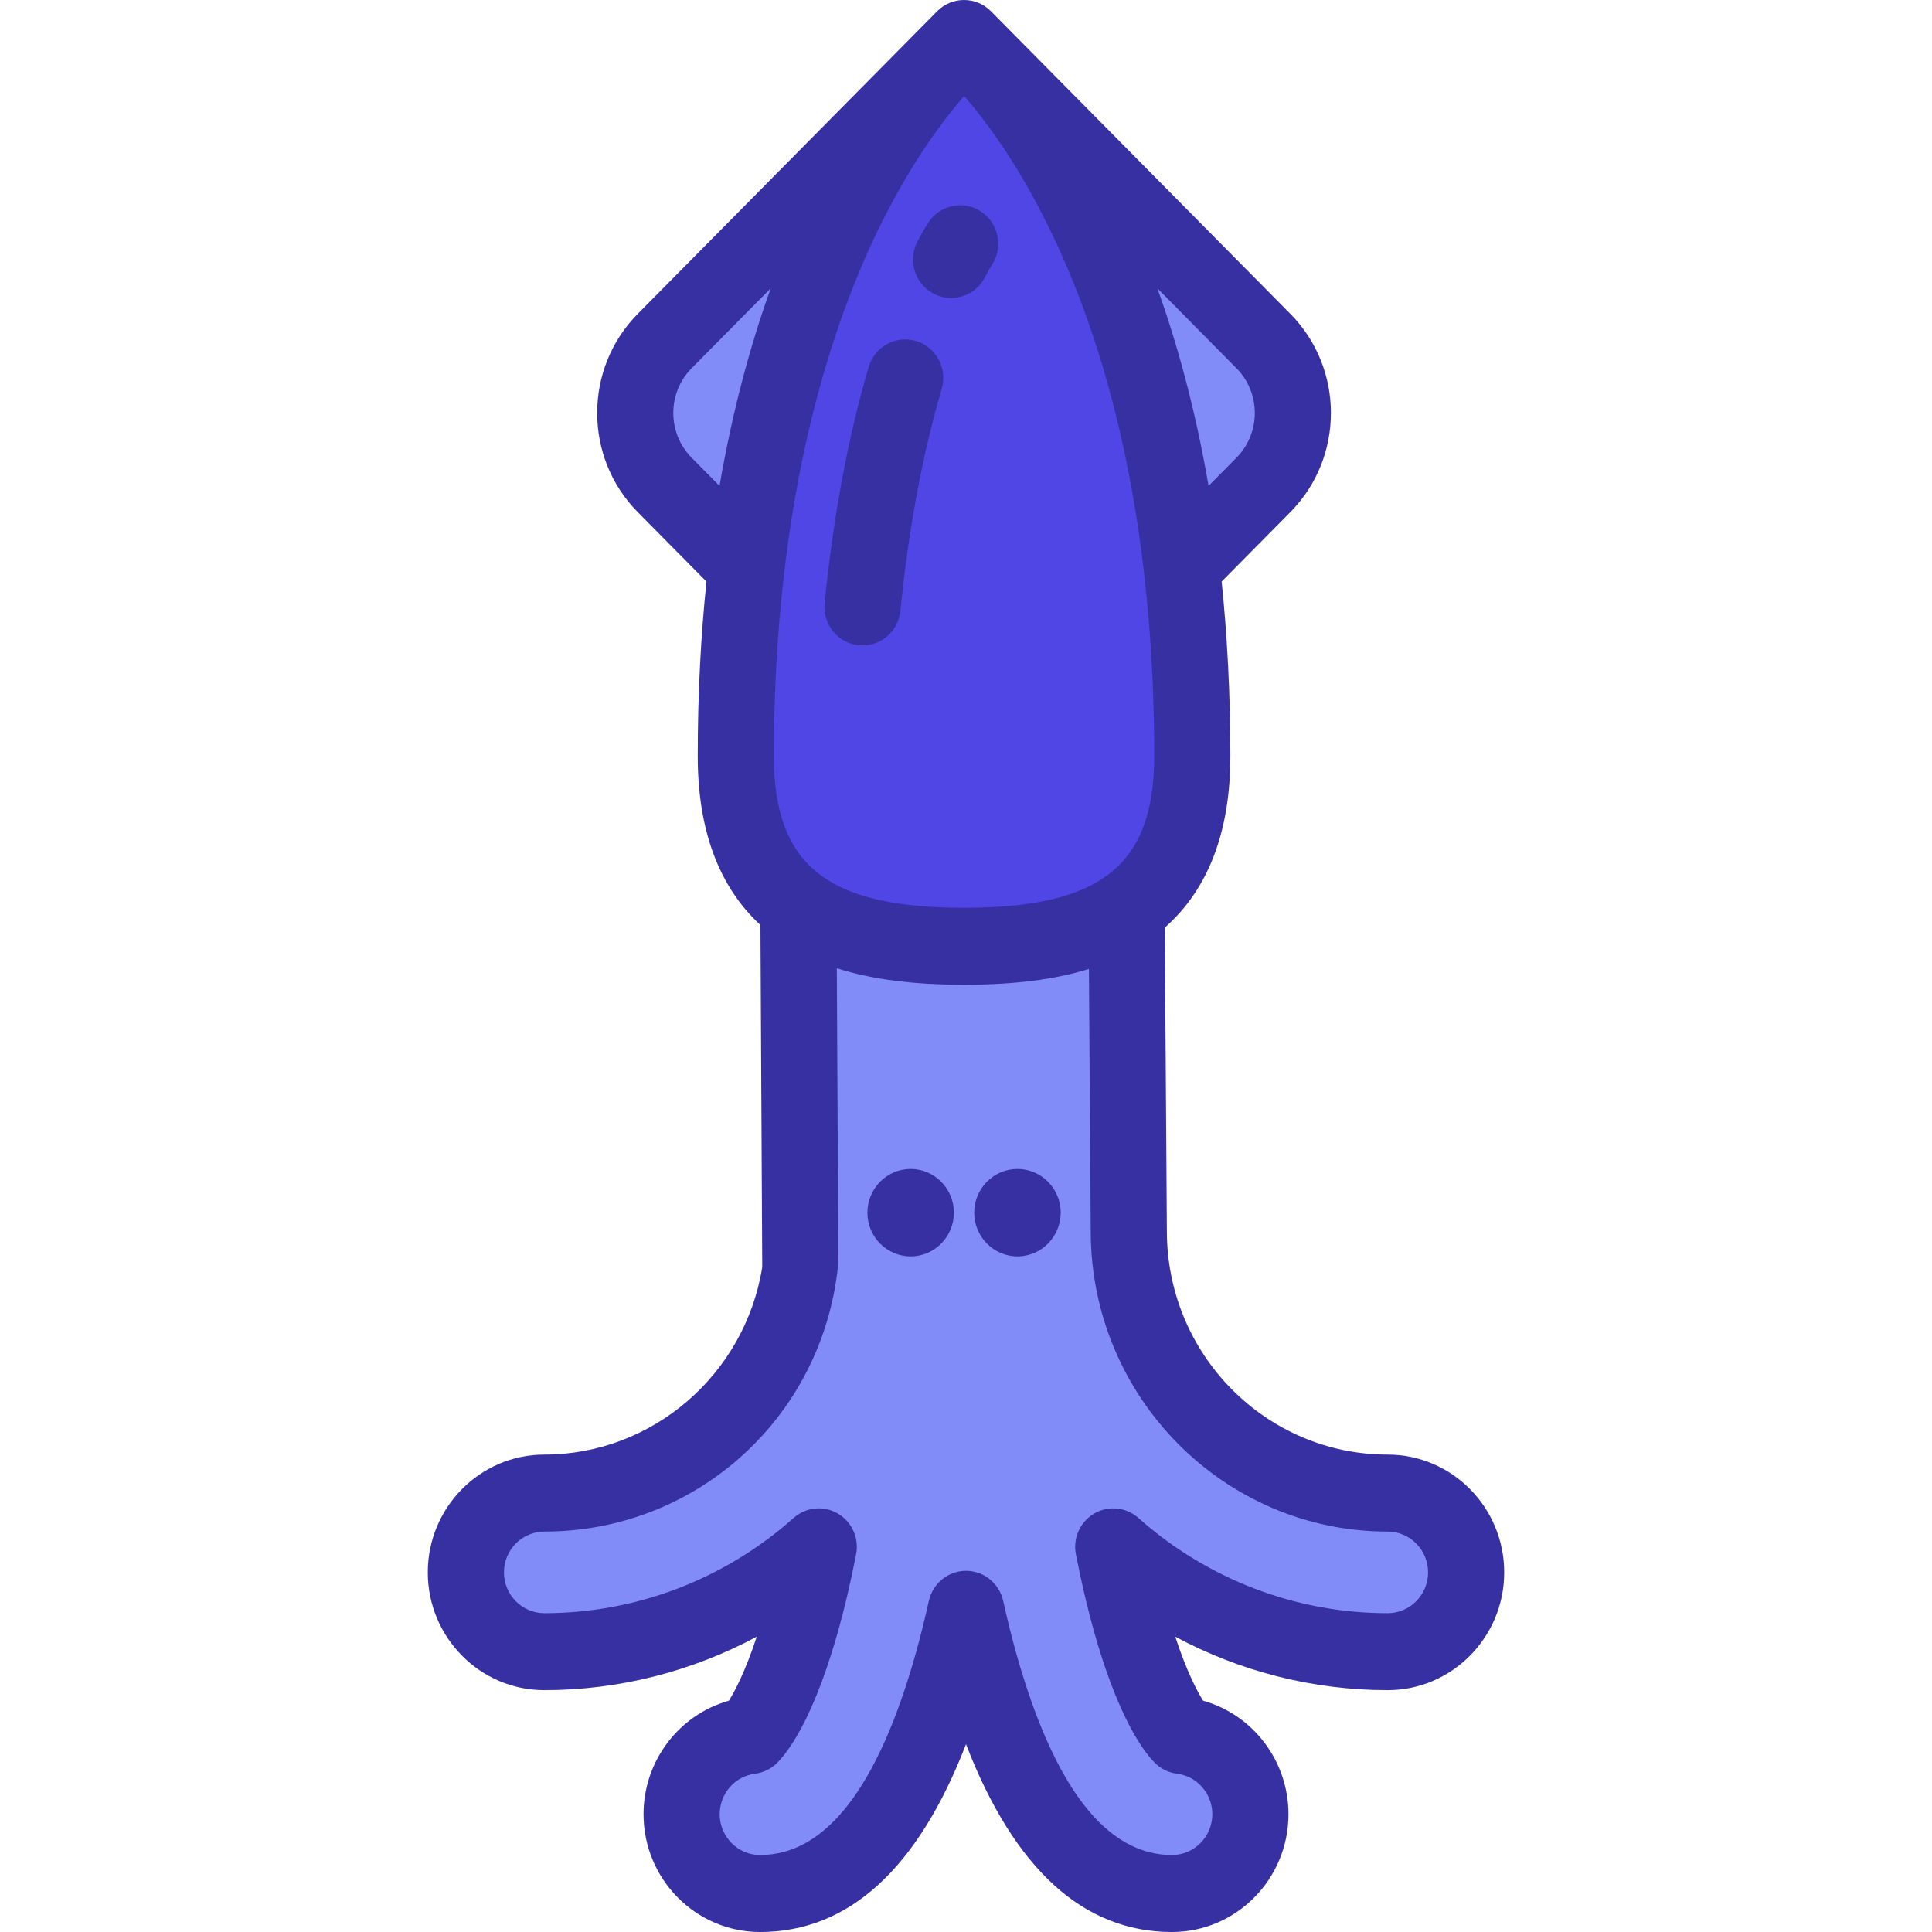 <!DOCTYPE svg PUBLIC "-//W3C//DTD SVG 1.1//EN" "http://www.w3.org/Graphics/SVG/1.1/DTD/svg11.dtd">
<!-- Uploaded to: SVG Repo, www.svgrepo.com, Transformed by: SVG Repo Mixer Tools -->
<svg height="256px" width="256px" version="1.1" id="Layer_1" xmlns="http://www.w3.org/2000/svg" xmlns:xlink="http://www.w3.org/1999/xlink" viewBox="0 0 512.002 512.002" xml:space="preserve" fill="#3730a3" stroke="#3730a3" stroke-width="0.005">
<g id="SVGRepo_bgCarrier" stroke-width="0"/>
<g id="SVGRepo_tracerCarrier" stroke-linecap="round" stroke-linejoin="round" stroke="#CCCCCC" stroke-width="1.024"/>
<g id="SVGRepo_iconCarrier"> <g> <path style="fill:#818cf8;" d="M301.048,213.116h-87.898v122.368h0.154c-4.494,33.927-33.588,60.198-68.723,60.198 c-11.606,0-21.013,9.408-21.013,21.013s9.408,21.013,21.013,21.013c28.144,0,53.878-10.498,73.506-27.778 c-0.701,3.553-1.446,7.006-2.24,10.336c-6.132,25.764-13.085,36.704-16.08,39.666c-10.378,1.281-18.413,10.13-18.413,20.854 c0,11.606,9.408,21.013,21.013,21.013c22.646,0,39.943-20.347,51.409-60.478c1.348-4.718,2.592-9.688,3.752-14.836 c1.161,5.148,2.404,10.118,3.752,14.836c11.467,40.132,28.763,60.479,51.41,60.479c11.606,0,21.013-9.408,21.013-21.013 c0-10.724-8.035-19.572-18.413-20.854c-2.996-2.962-9.947-13.902-16.08-39.666c-0.792-3.331-1.539-6.782-2.24-10.336 c19.627,17.279,45.362,27.778,73.506,27.778c11.606,0,21.013-9.408,21.013-21.013c0-11.606-9.408-21.013-21.013-21.013 c-38.237,0-69.345-31.109-69.345-69.345L301.048,213.116z"/> <path style="fill:#818cf8;" d="M257.007,208.691l-80.19-80.19c-10.524-10.524-10.524-27.587,0-38.11l80.19-80.19l80.19,80.19 c10.524,10.524,10.524,27.587,0,38.11L257.007,208.691z"/> </g> <path style="fill:#4f46e5;" d="M318.143,200.355c0,41.437-27.372,50.417-61.135,50.417s-61.135-8.979-61.135-50.417 c0-139.889,61.135-189.36,61.135-189.36S318.143,60.466,318.143,200.355z"/> <path d="M367.751,385.483c-32.267,0-58.518-26.533-58.519-59.217l-0.553-80.43c11.532-10.17,17.381-25.43,17.381-45.482 c0-16.625-0.839-32.004-2.313-46.235l18.211-18.407c14.33-14.484,14.33-38.051,0-52.535l-79.34-80.19 c-3.941-3.983-10.331-3.983-14.271,0l-79.34,80.19c-14.33,14.484-14.33,38.051,0,52.535l18.211,18.407 c-1.474,14.231-2.313,29.611-2.313,46.235c0,19.603,5.591,34.625,16.617,44.79l0.478,90.395c0,0.078,0.002,0.156,0.004,0.234 c-4.529,28.455-29.074,49.71-57.754,49.71c-17.029,0-30.882,14.003-30.882,31.214s13.854,31.214,30.882,31.214 c19.771,0,39.074-4.93,56.297-14.174c-3.065,9.31-5.811,14.468-7.388,16.973c-13.163,3.686-22.616,15.903-22.616,30.081 c0,17.211,13.854,31.214,30.882,31.214c23.494,0,41.803-16.719,54.576-49.76c12.772,33.041,31.081,49.759,54.575,49.759 c17.029,0,30.882-14.003,30.882-31.214c0-14.178-9.452-26.395-22.615-30.081c-1.58-2.507-4.325-7.665-7.389-16.972 c17.222,9.244,36.525,14.174,56.297,14.174c17.029,0,30.882-14.003,30.882-31.214S384.779,385.483,367.751,385.483z M205.087,200.355c0-69.377,15.485-115.067,28.476-141.179c8.213-16.509,16.487-27.475,21.941-33.735 c14.827,16.967,50.374,68.735,50.374,174.914c0,28.941-14.129,40.217-50.395,40.217S205.087,229.296,205.087,200.355z M327.687,121.289l-7.404,7.483c-3.47-20.163-8.24-37.532-13.572-52.37l20.976,21.2 C334.149,104.133,334.149,114.758,327.687,121.289z M183.279,121.289c-6.461-6.531-6.461-17.156,0-23.687l20.975-21.2 c-5.332,14.837-10.102,32.206-13.572,52.369L183.279,121.289z M367.751,427.511c-24.311,0-47.77-8.962-66.057-25.234 c-3.246-2.887-7.95-3.364-11.697-1.187c-3.748,2.179-5.707,6.527-4.87,10.815c0.725,3.716,1.498,7.324,2.3,10.724 c7.209,30.616,15.43,41.359,18.631,44.557c1.586,1.584,3.645,2.593,5.857,2.869c5.338,0.666,9.363,5.28,9.363,10.732 c0,5.963-4.8,10.815-10.7,10.815c-17.356,0-31.203-17.859-41.16-53.082c-1.217-4.305-2.419-9.108-3.571-14.277 c-1.037-4.652-5.126-7.956-9.844-7.956c-4.718,0-8.806,3.305-9.844,7.956c-1.153,5.168-2.354,9.972-3.572,14.277 c-9.957,35.223-23.806,53.082-41.161,53.082c-5.9,0-10.7-4.852-10.7-10.815c0-5.451,4.025-10.066,9.363-10.732 c2.212-0.276,4.271-1.285,5.857-2.869c3.201-3.198,11.422-13.941,18.631-44.556c0.802-3.401,1.575-7.01,2.3-10.725 c0.836-4.288-1.122-8.637-4.87-10.815c-3.747-2.179-8.452-1.7-11.697,1.187c-18.287,16.273-41.747,25.234-66.057,25.234 c-5.9,0-10.7-4.852-10.7-10.815s4.8-10.815,10.7-10.815c39.307,0,72.424-28.918,77.582-68.287c0.139-1.063,0.351-2.703,0.34-3.932 l-0.408-77.065c9.197,2.959,20.253,4.373,33.719,4.373c13.164,0,24.015-1.36,33.088-4.185l0.479,69.551 c0,43.861,35.305,79.545,78.7,79.545c5.9,0,10.7,4.852,10.7,10.815C378.452,422.66,373.65,427.511,367.751,427.511z"/> <path d="M241.33,309.79c-6.319,0-11.46,5.196-11.46,11.583c0,6.387,5.141,11.583,11.46,11.583c6.319,0,11.461-5.197,11.461-11.583 C252.791,314.987,247.649,309.79,241.33,309.79z"/> <path d="M269.636,309.79c-6.319,0-11.46,5.196-11.46,11.583c0,6.387,5.141,11.583,11.46,11.583c6.319,0,11.461-5.197,11.461-11.583 C281.097,314.987,275.956,309.79,269.636,309.79z"/> <path d="M260.964,73.566c1.149-2.184,1.857-3.283,1.856-3.283c0,0,0,0,0,0.001c3.111-4.674,1.885-11.011-2.74-14.155 c-4.624-3.143-10.895-1.905-14.006,2.769c-0.2,0.3-1.28,1.956-2.928,5.086c-2.618,4.972-0.752,11.149,4.168,13.794 c1.51,0.812,3.132,1.197,4.731,1.197C255.658,78.975,259.151,77.012,260.964,73.566z"/> <path d="M242.76,90.376c-5.344-1.602-10.96,1.475-12.546,6.874c-5.465,18.601-9.393,39.656-11.678,62.577 c-0.559,5.604,3.484,10.605,9.028,11.17c0.344,0.035,0.685,0.052,1.024,0.052c5.118,0,9.504-3.921,10.028-9.178 c2.157-21.651,5.84-41.439,10.945-58.816C251.148,97.656,248.103,91.979,242.76,90.376z"/> </g>
</svg>